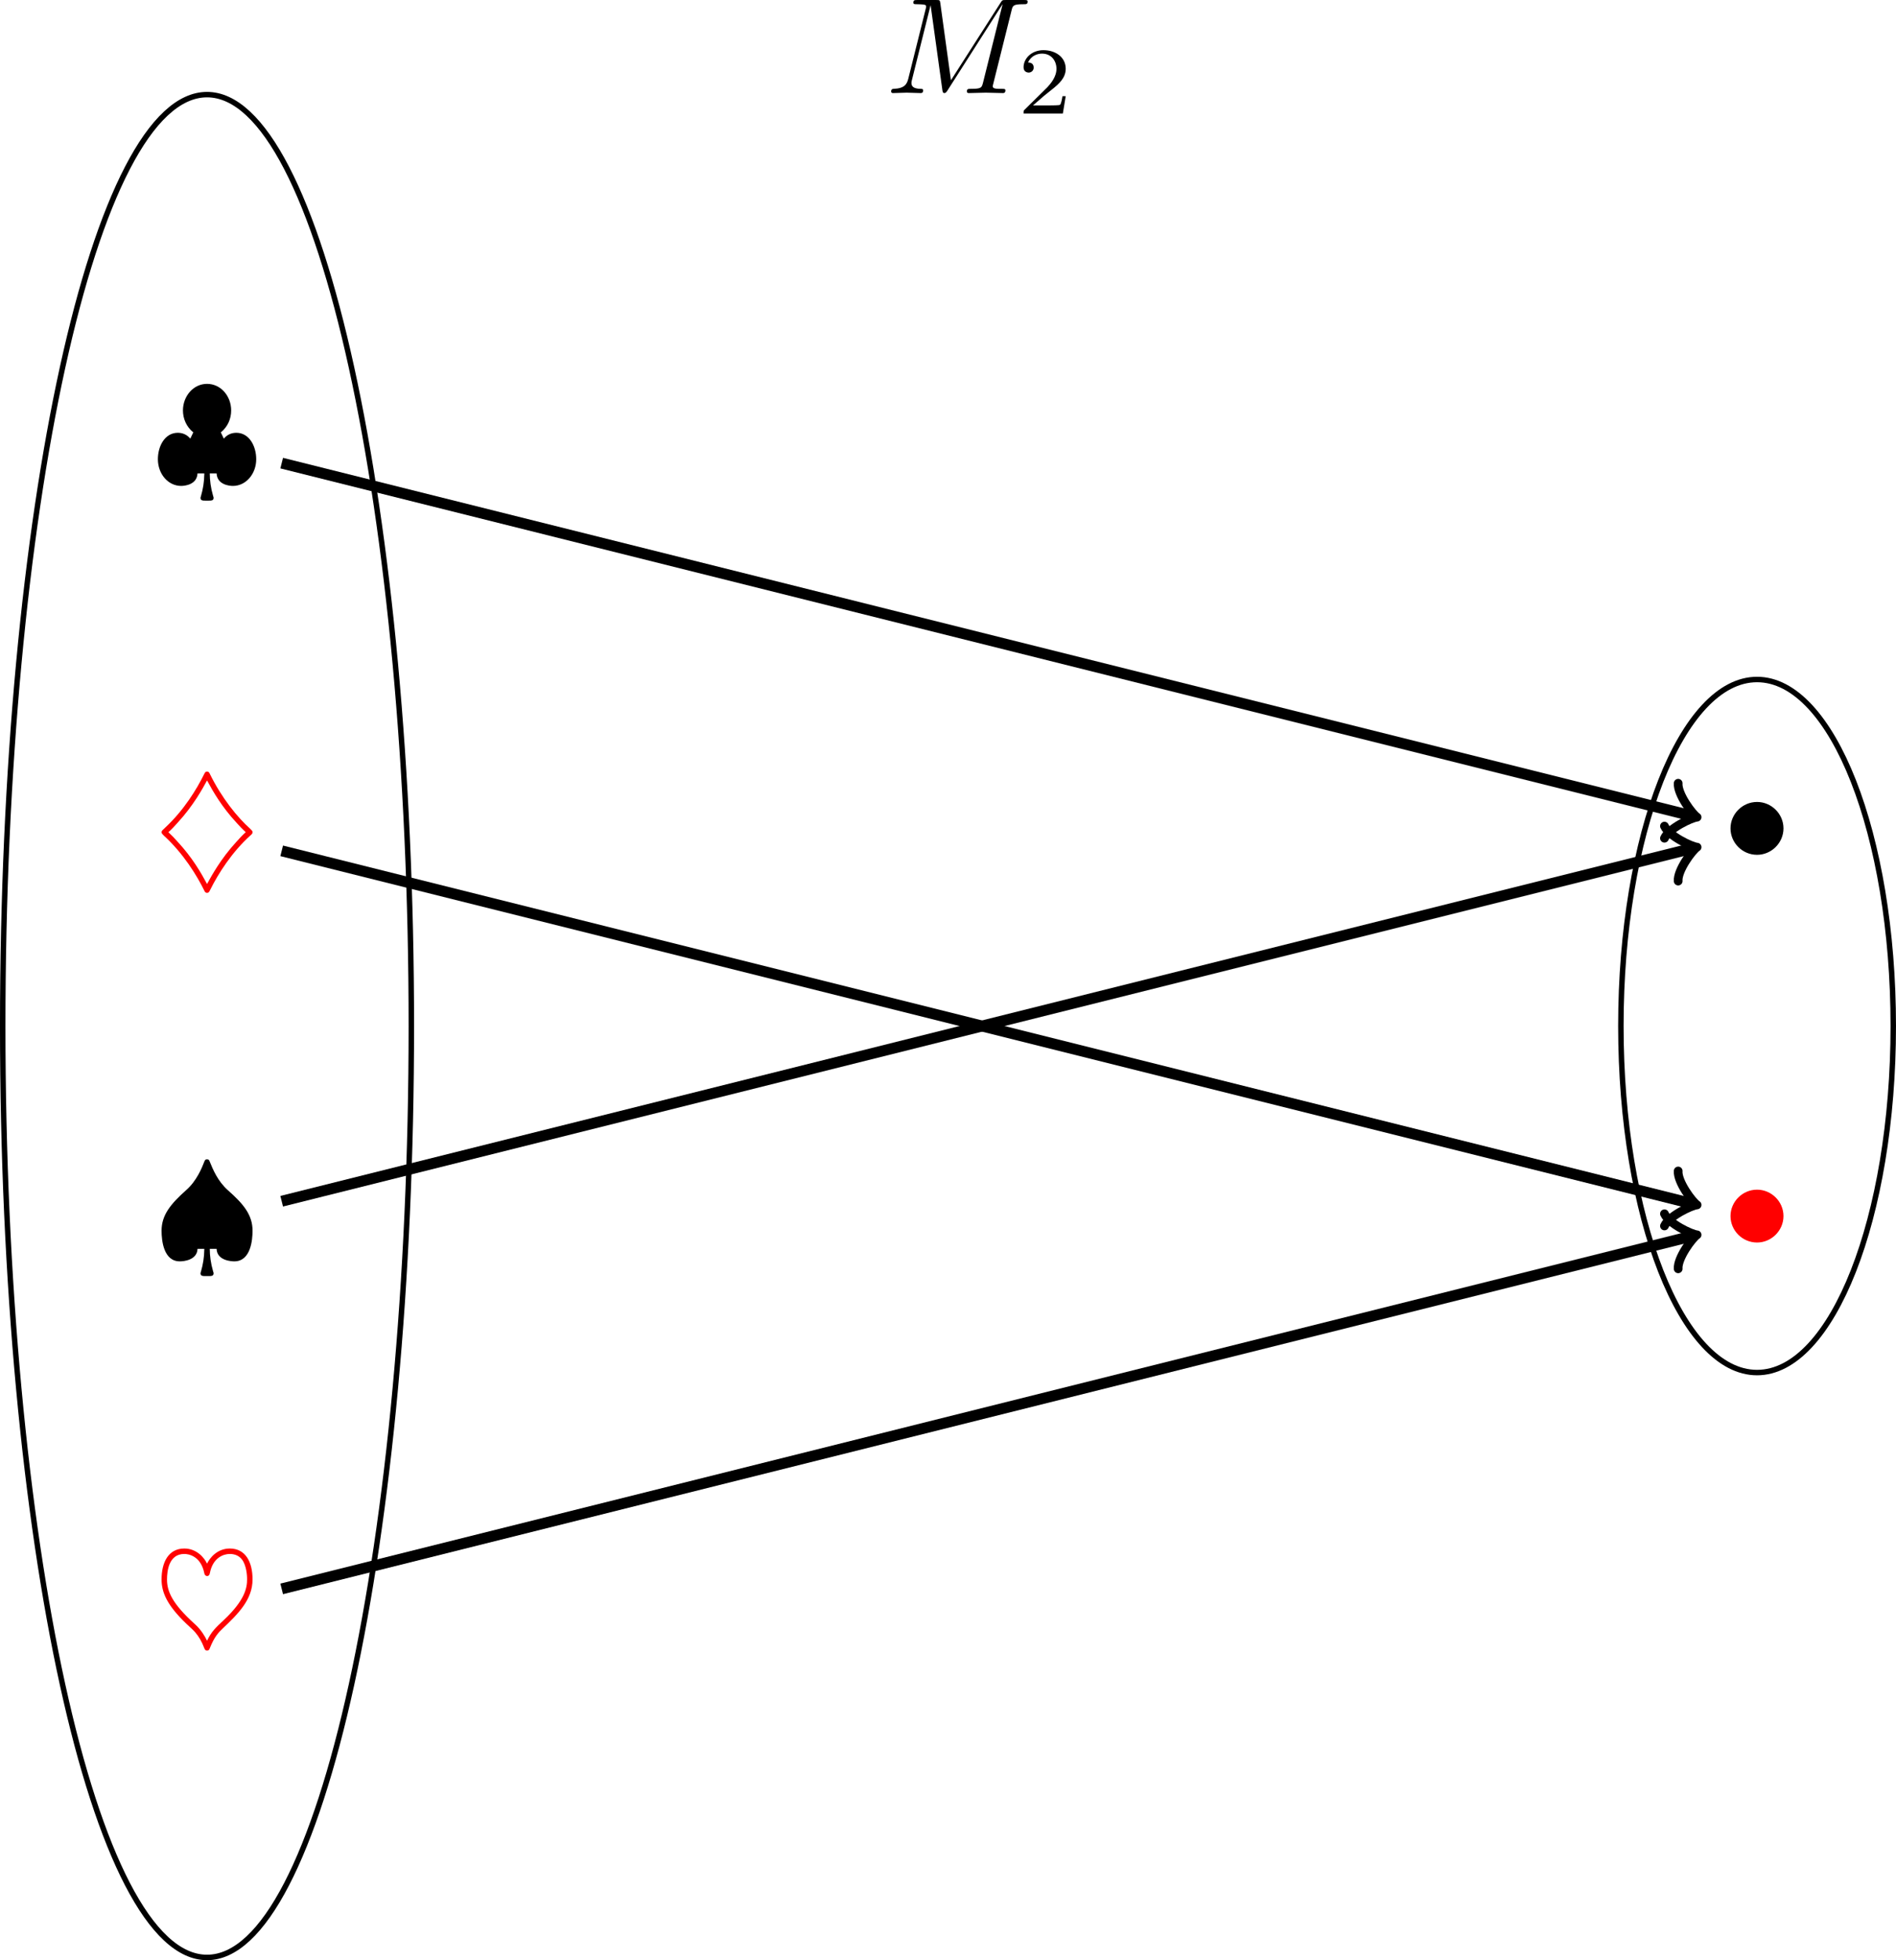 <?xml version='1.0' encoding='UTF-8'?>
<!-- This file was generated by dvisvgm 2.13.3 -->
<svg version='1.1' xmlns='http://www.w3.org/2000/svg' xmlns:xlink='http://www.w3.org/1999/xlink' width='138.696pt' height='143.313pt' viewBox='-60.047 -56.723 138.696 143.313'>
<defs>
<path id='g0-15' d='M4.423-2.491C4.423-3.557 3.537-4.423 2.491-4.423C1.415-4.423 .548-3.537 .548-2.491C.548-1.435 1.415-.558 2.491-.558C3.537-.558 4.423-1.425 4.423-2.491Z'/>
<path id='g0-124' d='M4.005 1.295C4.174 1.295 4.354 1.295 4.354 1.096C4.354 1.066 4.354 1.046 4.314 .936C4.144 .349 4.075-.199 4.075-.697H4.573C4.613 .13 5.499 .219 5.768 .219C6.725 .219 7.472-.667 7.472-1.733C7.472-2.7 6.954-3.666 6.017-3.666C5.659-3.666 5.34-3.527 5.101-3.238L4.882-3.696C5.39-4.105 5.639-4.692 5.639-5.3C5.639-6.346 4.882-7.243 3.875-7.243S2.112-6.336 2.112-5.3C2.112-4.692 2.371-4.095 2.869-3.696L2.65-3.238C2.411-3.527 2.092-3.666 1.733-3.666C.797-3.666 .279-2.7 .279-1.733C.279-.667 1.016 .219 1.983 .219C2.242 .219 3.138 .13 3.178-.697H3.676C3.666-.04 3.577 .448 3.427 .976C3.397 1.056 3.397 1.076 3.397 1.096C3.397 1.295 3.577 1.295 3.746 1.295H4.005Z'/>
<path id='g0-125' d='M.598-2.939C.578-2.909 .548-2.859 .548-2.809C.548-2.72 .608-2.67 .717-2.56C2.152-1.245 3.128 .349 3.686 1.484C3.706 1.534 3.756 1.624 3.875 1.624S4.025 1.564 4.105 1.405C4.692 .219 5.699-1.365 7.064-2.59C7.163-2.68 7.203-2.72 7.203-2.809S7.163-2.929 7.034-3.059C6.117-3.875 4.951-5.29 4.065-7.103C4.045-7.153 3.995-7.243 3.875-7.243S3.726-7.183 3.646-7.024C3.128-5.978 2.202-4.443 .837-3.168L.598-2.939ZM3.875 .976C3.437 .159 2.79-.966 1.714-2.122C1.504-2.361 1.265-2.61 1.046-2.809C1.275-3.009 1.524-3.278 1.743-3.527C2.879-4.762 3.567-6.027 3.875-6.595C4.314-5.778 4.961-4.653 6.037-3.497C6.247-3.258 6.486-3.009 6.705-2.809C6.476-2.61 6.227-2.341 6.007-2.092C4.872-.857 4.184 .408 3.875 .976Z'/>
<path id='g0-126' d='M3.875-6.027C3.676-6.456 3.118-7.133 2.212-7.133C1.046-7.133 .548-6.117 .548-4.872C.548-3.945 .927-2.999 2.381-1.614C2.6-1.415 2.929-1.106 3.009-1.006C3.288-.677 3.477-.349 3.656 .11C3.706 .239 3.746 .329 3.875 .329C4.015 .329 4.055 .219 4.075 .159C4.413-.687 4.722-1.006 5.031-1.295C6.117-2.331 7.203-3.377 7.203-4.872C7.203-6.157 6.685-7.133 5.539-7.133C4.633-7.133 4.085-6.466 3.875-6.027ZM3.875-.389C3.746-.667 3.447-1.186 3.019-1.574C1.295-3.118 .946-4.025 .946-4.872C.946-5.509 1.086-6.735 2.212-6.735C2.491-6.735 3.417-6.615 3.676-5.32C3.716-5.131 3.856-5.121 3.875-5.121C4.035-5.121 4.065-5.26 4.085-5.35C4.304-6.466 5.081-6.735 5.539-6.735C5.918-6.735 6.306-6.595 6.535-6.167C6.804-5.649 6.804-5.001 6.804-4.872C6.804-4.274 6.655-3.367 5.121-1.923C4.483-1.325 4.194-1.056 3.875-.389Z'/>
<path id='g0-127' d='M4.005 1.295C4.174 1.295 4.354 1.295 4.354 1.096C4.354 1.066 4.354 1.046 4.314 .936C4.144 .349 4.075-.199 4.075-.697H4.573C4.603 .179 5.689 .219 5.868 .219C7.083 .219 7.203-1.375 7.203-2.022C7.203-3.188 6.526-3.985 5.4-4.981C4.643-5.659 4.304-6.506 4.055-7.113C4.035-7.193 3.955-7.243 3.875-7.243C3.736-7.243 3.696-7.133 3.676-7.073C3.497-6.615 3.118-5.669 2.361-5.001C1.196-3.965 .548-3.158 .548-2.022C.548-1.275 .707 .219 1.883 .219C2.192 .219 3.148 .12 3.178-.697H3.676C3.666-.04 3.577 .448 3.427 .976C3.397 1.056 3.397 1.076 3.397 1.096C3.397 1.295 3.577 1.295 3.746 1.295H4.005Z'/>
<path id='g2-50' d='M3.522-1.269H3.285C3.264-1.116 3.194-.704 3.103-.635C3.048-.593 2.511-.593 2.413-.593H1.13C1.862-1.241 2.106-1.437 2.525-1.764C3.041-2.176 3.522-2.608 3.522-3.271C3.522-4.115 2.783-4.631 1.89-4.631C1.025-4.631 .439-4.024 .439-3.382C.439-3.027 .739-2.992 .809-2.992C.976-2.992 1.179-3.11 1.179-3.361C1.179-3.487 1.13-3.731 .767-3.731C.983-4.226 1.458-4.38 1.785-4.38C2.483-4.38 2.845-3.836 2.845-3.271C2.845-2.664 2.413-2.183 2.19-1.932L.509-.272C.439-.209 .439-.195 .439 0H3.313L3.522-1.269Z'/>
<path id='g1-77' d='M9.225-6.037C9.315-6.396 9.335-6.496 10.082-6.496C10.311-6.496 10.401-6.496 10.401-6.695C10.401-6.804 10.301-6.804 10.132-6.804H8.817C8.558-6.804 8.548-6.804 8.428-6.615L4.792-.936L4.015-6.575C3.985-6.804 3.965-6.804 3.706-6.804H2.341C2.152-6.804 2.042-6.804 2.042-6.615C2.042-6.496 2.132-6.496 2.331-6.496C2.461-6.496 2.64-6.486 2.76-6.476C2.919-6.456 2.979-6.426 2.979-6.316C2.979-6.276 2.969-6.247 2.939-6.127L1.674-1.056C1.574-.658 1.405-.339 .598-.309C.548-.309 .418-.299 .418-.12C.418-.03 .478 0 .558 0C.877 0 1.225-.03 1.554-.03C1.893-.03 2.252 0 2.58 0C2.63 0 2.76 0 2.76-.199C2.76-.309 2.65-.309 2.58-.309C2.012-.319 1.903-.518 1.903-.747C1.903-.817 1.913-.867 1.943-.976L3.298-6.406H3.308L4.164-.229C4.184-.11 4.194 0 4.314 0C4.423 0 4.483-.11 4.533-.179L8.558-6.486H8.568L7.143-.777C7.044-.389 7.024-.309 6.237-.309C6.067-.309 5.958-.309 5.958-.12C5.958 0 6.077 0 6.107 0C6.386 0 7.064-.03 7.342-.03C7.751-.03 8.179 0 8.588 0C8.648 0 8.777 0 8.777-.199C8.777-.309 8.687-.309 8.498-.309C8.13-.309 7.851-.309 7.851-.488C7.851-.528 7.851-.548 7.9-.727L9.225-6.037Z'/>
</defs>
<g id='page1'>
<g transform='matrix(1 0 0 1 49.626 -139.077)'>
<use x='-44.902' y='89.159' xlink:href='#g1-77'/>
<use x='-35.236' y='90.653' xlink:href='#g2-50'/>
</g>
<g transform='matrix(1 0 0 1 -3.874 -110.574)'>
<use x='-44.902' y='89.159' xlink:href='#g0-124'/>
</g>
<g fill='#f00' transform='matrix(1 0 0 1 -3.874 -82.227)'>
<use x='-44.902' y='89.159' xlink:href='#g0-125'/>
</g>
<g transform='matrix(1 0 0 1 -3.874 -53.88)'>
<use x='-44.902' y='89.159' xlink:href='#g0-127'/>
</g>
<g fill='#f00' transform='matrix(1 0 0 1 -3.874 -25.533)'>
<use x='-44.902' y='89.159' xlink:href='#g0-126'/>
</g>
<g transform='matrix(1 0 0 1 110.897 -82.826)'>
<use x='-44.902' y='89.159' xlink:href='#g0-15'/>
</g>
<g fill='#f00' transform='matrix(1 0 0 1 110.897 -54.48)'>
<use x='-44.902' y='89.159' xlink:href='#g0-15'/>
</g>
<path d='M-29.957 18.293C-29.957-19.316-36.648-49.805-44.902-49.805C-53.156-49.805-59.848-19.316-59.848 18.293C-59.848 55.902-53.156 86.391-44.902 86.391C-36.648 86.391-29.957 55.902-29.957 18.293Z' stroke='#000' fill='none' stroke-width='.399' stroke-miterlimit='10'/>
<path d='M78.449 18.293C78.449 4.301 73.988-7.043 68.484-7.043C62.984-7.043 58.523 4.301 58.523 18.293S62.984 43.629 68.484 43.629C73.988 43.629 78.449 32.285 78.449 18.293Z' stroke='#000' fill='none' stroke-width='.399' stroke-miterlimit='10'/>
<path d='M-39.441-22.863L63.722 2.93' stroke='#000' fill='none' stroke-width='.797' stroke-miterlimit='10'/>
<path d='M62.715 .543C62.652 1.328 63.754 2.805 64.098 3.023C63.691 3.055 62.027 3.84 61.711 4.562' stroke='#000' fill='none' stroke-width='.638' stroke-miterlimit='10' stroke-linecap='round' stroke-linejoin='round'/>
<path d='M-39.441 5.484L63.722 31.277' stroke='#000' fill='none' stroke-width='.797' stroke-miterlimit='10'/>
<path d='M62.715 28.891C62.652 29.676 63.754 31.152 64.098 31.371C63.691 31.402 62.027 32.188 61.711 32.91' stroke='#000' fill='none' stroke-width='.638' stroke-miterlimit='10' stroke-linecap='round' stroke-linejoin='round'/>
<path d='M-39.441 31.102L63.722 5.309' stroke='#000' fill='none' stroke-width='.797' stroke-miterlimit='10'/>
<path d='M61.711 3.676C62.027 4.395 63.691 5.184 64.098 5.215C63.754 5.434 62.652 6.91 62.715 7.695' stroke='#000' fill='none' stroke-width='.638' stroke-miterlimit='10' stroke-linecap='round' stroke-linejoin='round'/>
<path d='M-39.441 59.445L63.722 33.652' stroke='#000' fill='none' stroke-width='.797' stroke-miterlimit='10'/>
<path d='M61.711 32.02C62.027 32.742 63.691 33.527 64.098 33.559C63.754 33.781 62.652 35.258 62.715 36.043' stroke='#000' fill='none' stroke-width='.638' stroke-miterlimit='10' stroke-linecap='round' stroke-linejoin='round'/>
</g>
</svg>